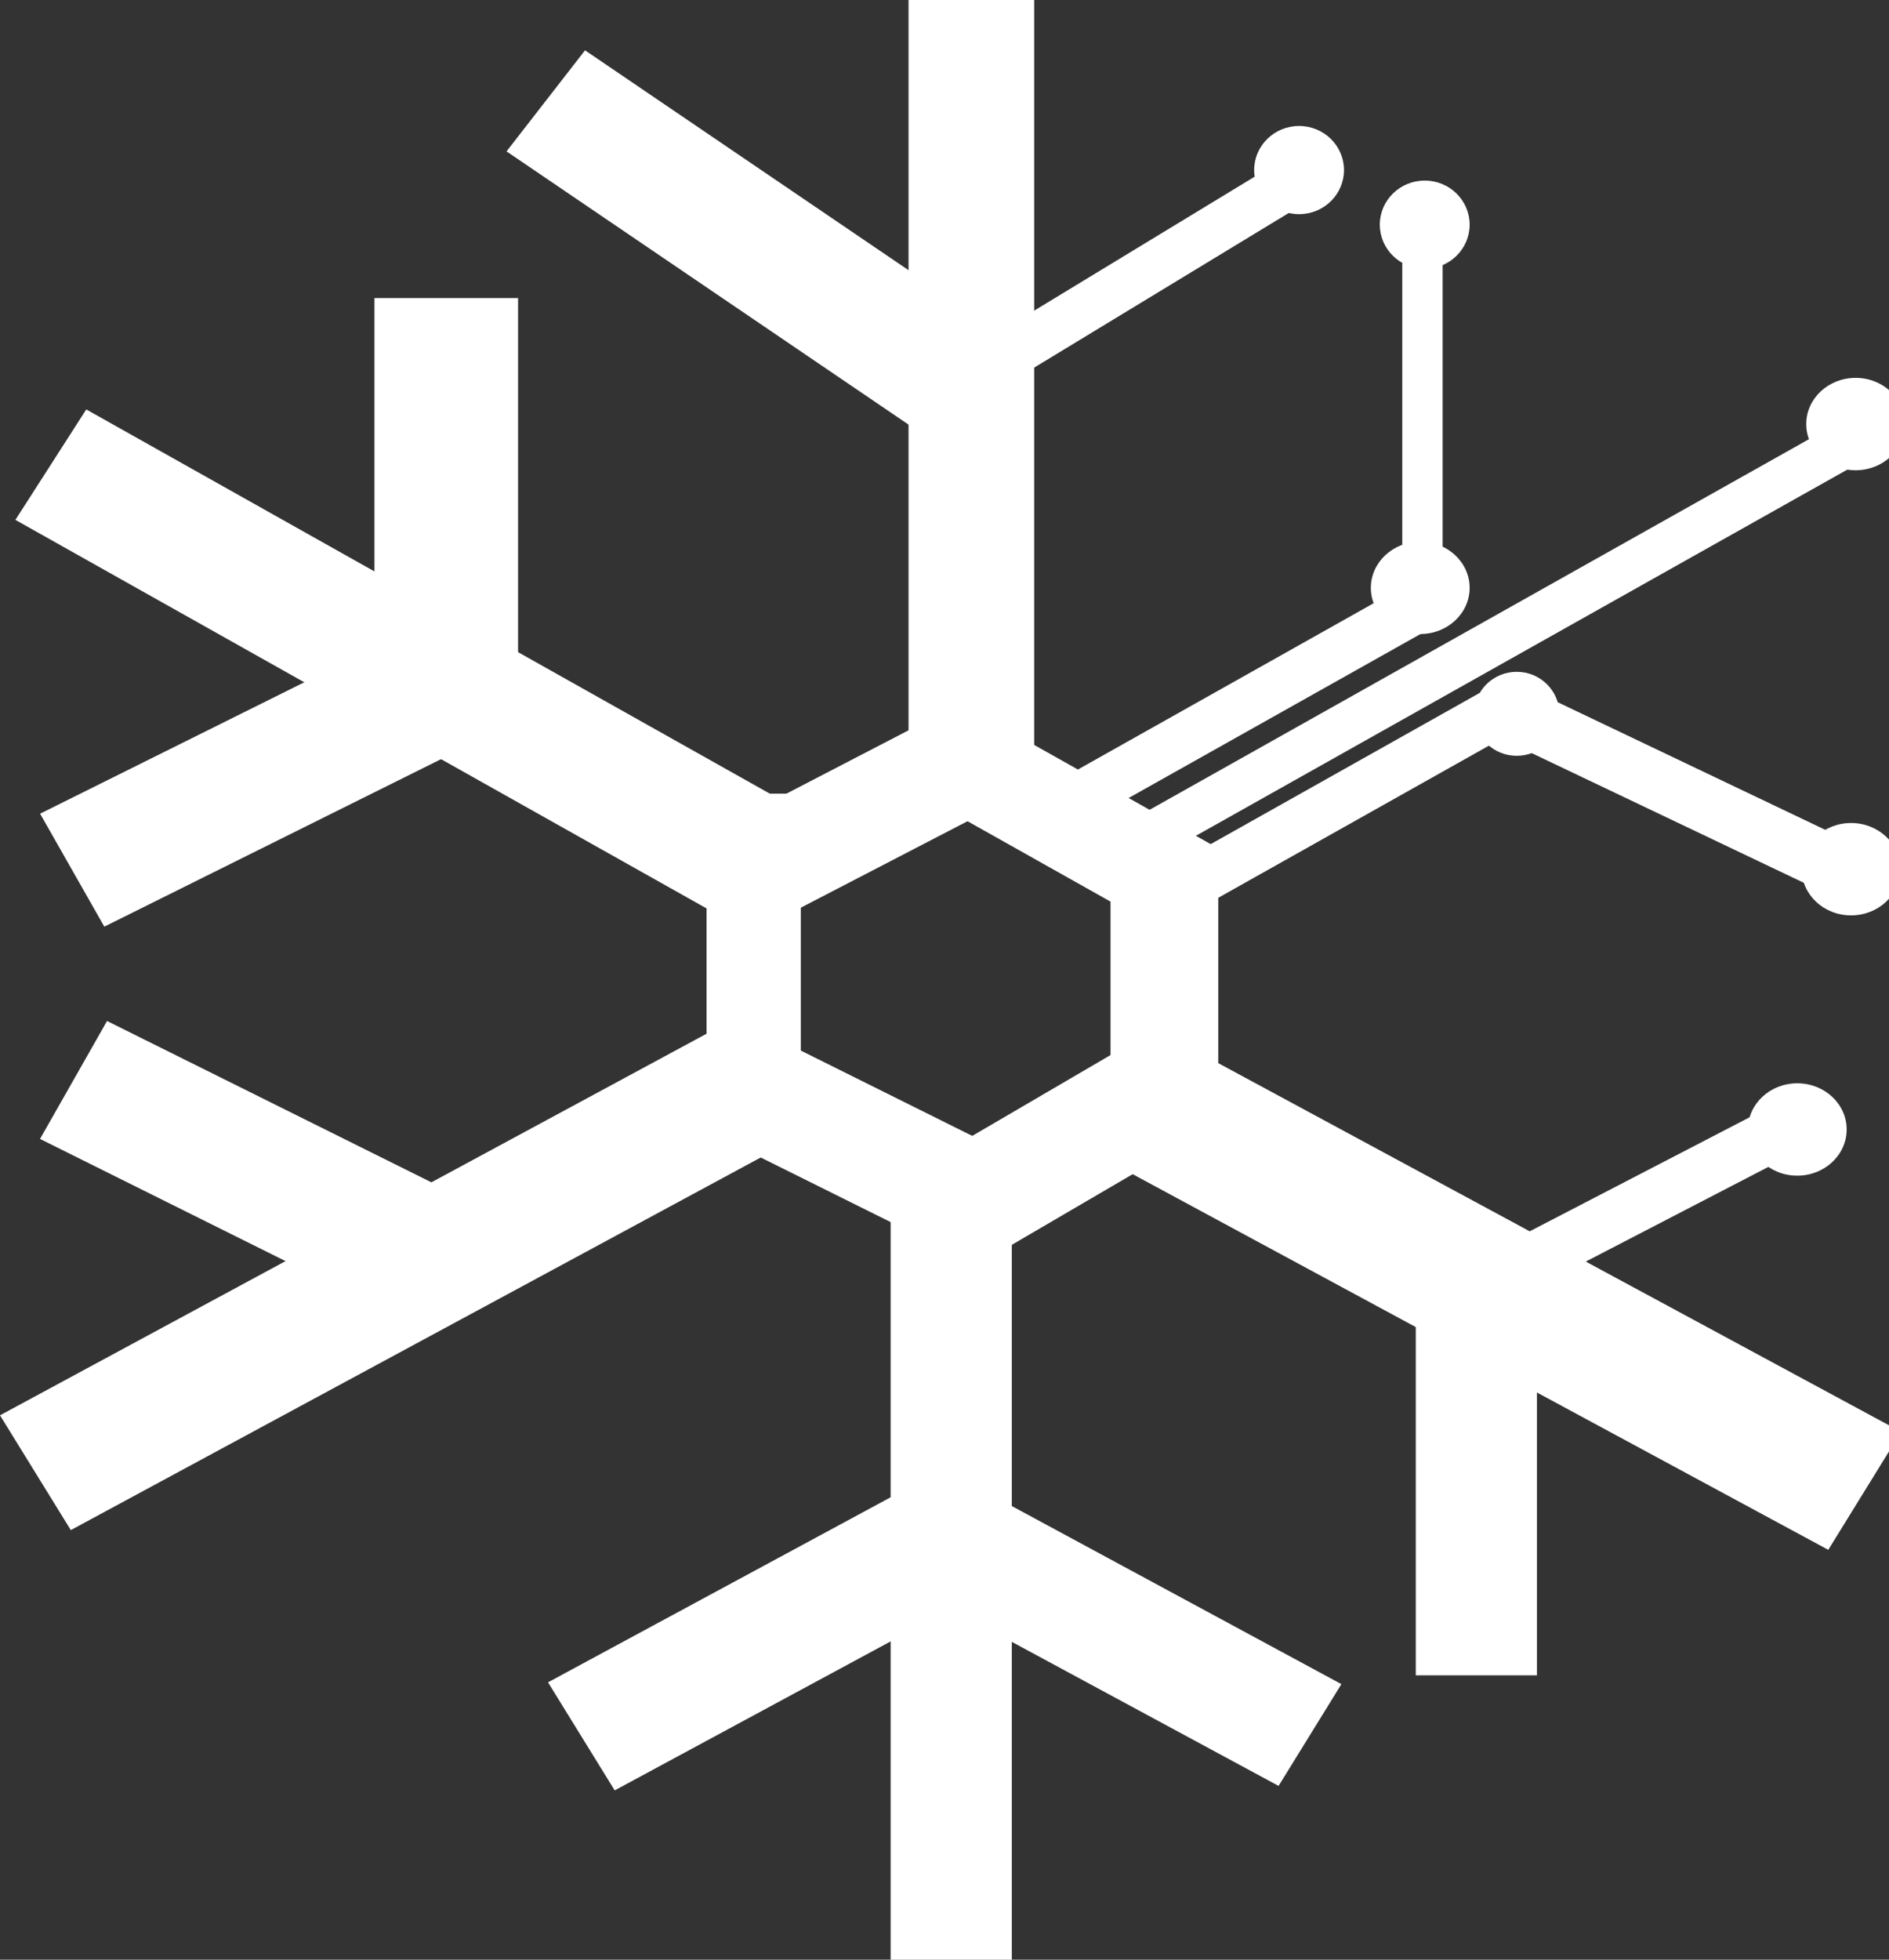 <svg width="27" height="28" xmlns="http://www.w3.org/2000/svg"><rect width="100%" height="100%" fill="#333333" stroke="none"/><g><g stroke="none" fill="#fff"><path d="M12.986 0h1.796v11.039h-1.796zM5.352 4.259h2.053v5.759H5.352zM20.236 17.818h1.732v6.119h-1.732zM12.73 17.398h1.732v10.619H12.73z"/><path d="M0 20.222l10.306-5.564 1.012 1.64-10.306 5.564zM16.983 14.958l10.19 5.5-1.041 1.686-10.19-5.501zM8.362.719l5.914 4.018-1.122 1.444L7.24 2.163z"/><path d="M1.53 14.588l4.785 2.379-.959 1.686-4.784-2.38zM.573 11.626l5.048-2.51.918 1.614-5.048 2.51z"/><path d="M1.233 5.85l10.082 5.665-1.014 1.578L.22 7.428zM14.4 21.485l4.773 2.578-.898 1.454-4.774-2.577z"/><path d="M7.833 24.037l4.96-2.678.953 1.545-4.96 2.677zM10.099 11.339h1.347v4.02h-1.347zM15.873 12.359h1.54v3.12h-1.54z"/><path d="M13.148 16.667l3.344-1.954.907 1.357-3.344 1.954z"/><path d="M10.866 14.722l3.383 1.683-.803 1.412-3.384-1.682zM10.065 11.949l3.524-1.827.787 1.328-3.524 1.827z"/><path d="M14.412 10.436l3.055 1.716-.767 1.195-3.055-1.717z"/><path d="M14.917 11.27l5.11-2.872.385.6-5.11 2.87zM16.377 11.601l9.684-5.441.35.546-9.683 5.441zM16.475 12.527l4.677-2.628.391.608-4.677 2.628zM18.036 2.462l.398.573-3.874 2.352-.398-.572z"/><ellipse ry=".66" rx=".706" cy="8.399" cx="20.3"/><ellipse ry=".66" rx=".706" cy="6.059" cx="26.523"/><ellipse ry=".66" rx=".706" cy="12.419" cx="26.458"/><ellipse ry=".66" rx=".706" cy="16.138" cx="25.689"/><ellipse ry=".63" rx=".642" cy="2.43" cx="18.568"/><ellipse ry=".6" rx=".609" cy="10.199" cx="21.679"/><path d="M21.268 17.902l3.928-2.036.384.649-3.928 2.036z"/><ellipse ry=".63" rx=".642" cy="3.21" cx="20.364"/><path d="M22.01 9.912l4.424 2.109-.39.717-4.425-2.108zM20.043 3.3h.577v4.919h-.577z"/></g></g></svg>